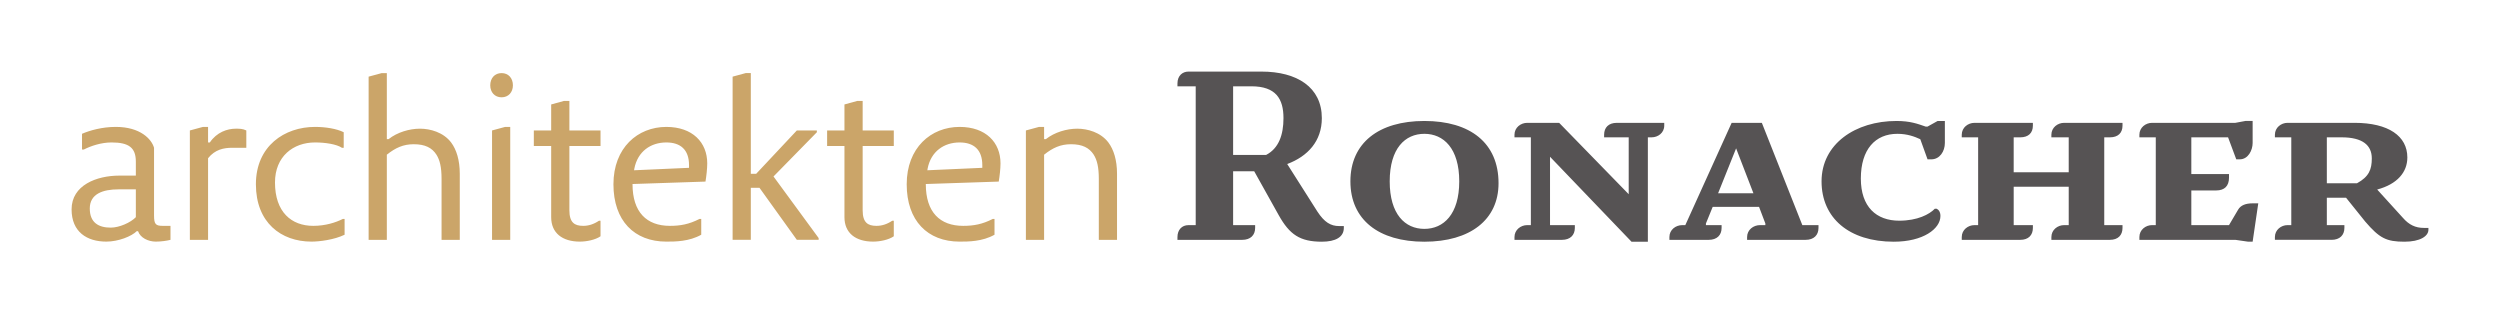<?xml version="1.0" encoding="UTF-8" standalone="no"?>
<!-- Created with Inkscape (http://www.inkscape.org/) -->

<svg
   xmlns:dc="http://purl.org/dc/elements/1.1/"
   xmlns:cc="http://creativecommons.org/ns#"
   xmlns:rdf="http://www.w3.org/1999/02/22-rdf-syntax-ns#"
   xmlns:svg="http://www.w3.org/2000/svg"
   xmlns="http://www.w3.org/2000/svg"
   xmlns:sodipodi="http://sodipodi.sourceforge.net/DTD/sodipodi-0.dtd"
   xmlns:inkscape="http://www.inkscape.org/namespaces/inkscape"
   id="svg4392"
   version="1.1"
   inkscape:version="0.48.5 r10040"
   width="698.575"
   height="87.538"
   xml:space="preserve"
   sodipodi:docname="Logo Architekten Ronacher.pdf"><defs
     id="defs4396"><clipPath
       clipPathUnits="userSpaceOnUse"
       id="clipPath4408"><path
         d="m 0,260 595,0 0,321 -595,0 0,-321 z"
         id="path4410"
         inkscape:connector-curvature="0" /></clipPath><clipPath
       clipPathUnits="userSpaceOnUse"
       id="clipPath4540"><path
         d="m 525.284,321.377 c 0.022,-0.52 0.037,-1.041 0.172,-1.535 0.142,-0.554 0.423,-1.078 0.786,-1.531 0.299,-0.393 0.659,-0.73 1.071,-0.996 0.434,-0.296 0.925,-0.502 1.434,-0.648 0.618,-0.187 1.254,-0.281 1.902,-0.311 0.704,-0.041 1.411,-0.007 2.093,0.169 0.644,0.153 1.25,0.438 1.786,0.831 0.401,0.284 0.764,0.633 1.03,1.041 0.307,0.453 0.502,0.992 0.607,1.535 0.097,0.479 0.131,0.962 0.157,1.445 l 0,9.412 -11.037,0 0,-9.412"
         id="path4542"
         inkscape:connector-curvature="0" /></clipPath><clipPath
       clipPathUnits="userSpaceOnUse"
       id="clipPath4546"><path
         d="m 0,260 595,0 0,321 -595,0 0,-321 z"
         id="path4548"
         inkscape:connector-curvature="0" /></clipPath><clipPath
       clipPathUnits="userSpaceOnUse"
       id="clipPath4558"><path
         d="m 0,260 595,0 0,321 -595,0 0,-321 z"
         id="path4560"
         inkscape:connector-curvature="0" /></clipPath></defs><sodipodi:namedview
     pagecolor="#ffffff"
     bordercolor="#666666"
     borderopacity="1"
     objecttolerance="10"
     gridtolerance="10"
     guidetolerance="10"
     inkscape:pageopacity="0"
     inkscape:pageshadow="2"
     inkscape:window-width="1676"
     inkscape:window-height="1005"
     id="namedview4394"
     showgrid="false"
     fit-margin-top="20"
     fit-margin-left="20"
     fit-margin-right="20"
     fit-margin-bottom="20"
     inkscape:zoom="1.7723197"
     inkscape:cx="334.37107"
     inkscape:cy="-42.989156"
     inkscape:window-x="4"
     inkscape:window-y="0"
     inkscape:window-maximized="1"
     inkscape:current-layer="g4400" /><g
     id="g4400"
     inkscape:groupmode="layer"
     inkscape:label="Logo Architekten Ronacher"
     transform="matrix(1.25,0,0,-1.25,-22.362,670.633)"><g
       id="g4402" /><path
       d="m 295.59,482.891 c 1.831,0 2.879,1.044 2.879,2.666 l 0,0.625 -4.923,0 0,12.04 4.714,0 5.496,-9.843 c 2.407,-4.287 4.706,-5.904 9.622,-5.904 3.085,0 4.916,1.041 4.916,3.081 l 0,0.416 -1.044,0 c -1.883,0 -3.295,0.839 -4.867,3.246 l -6.743,10.621 c 4.601,1.726 7.739,5.125 7.739,10.258 0,6.907 -5.541,10.408 -13.497,10.408 l -16.32,0 c -1.258,0 -2.46,-0.839 -2.46,-2.666 l 0,-0.625 4.081,0 0,-31.033 -1.621,0 c -1.464,0 -2.46,-1.045 -2.46,-2.666 l 0,-0.625 14.489,0 z m -2.044,18.985 0,15.339 4.085,0 c 5.496,0 7.173,-2.827 7.173,-7.117 0,-3.718 -1.048,-6.754 -3.875,-8.222 l -7.383,0 z m 42.751,-19.401 c 10.255,0 16.582,4.912 16.582,13.074 0,9.004 -6.327,13.916 -16.582,13.916 -10.206,0 -16.533,-4.912 -16.533,-13.497 0,-8.581 6.327,-13.493 16.533,-13.493 z m 0,2.868 c -4.294,0 -7.746,3.246 -7.746,10.625 0,7.379 3.452,10.625 7.746,10.625 4.29,0 7.798,-3.246 7.798,-10.625 0,-7.379 -3.508,-10.625 -7.798,-10.625 z m 49.962,-2.868 0,23.332 0.839,0 c 1.411,0 2.823,0.992 2.823,2.613 l 0,0.625 -10.614,0 c -1.831,0 -2.827,-1.045 -2.827,-2.662 l 0,-0.577 5.496,0 0,-12.714 -15.545,15.953 -7.162,0 c -1.415,0 -2.827,-1.045 -2.827,-2.662 l 0,-0.577 3.662,0 0,-19.625 -0.835,0 c -1.415,0 -2.827,-1.045 -2.827,-2.662 l 0,-0.629 10.614,0 c 1.834,0 2.879,1.044 2.879,2.666 l 0,0.625 -5.548,0 0,15.282 18.214,-18.989 3.658,0 z m 13.605,0.416 c 1.835,0 2.879,1.044 2.879,2.666 l 0,0.625 -3.504,0 0,0.367 1.516,3.721 10.359,0 1.411,-3.721 0,-0.367 -1.202,0 c -1.464,0 -2.879,-1.045 -2.879,-2.662 l 0,-0.629 13.081,0 c 1.831,0 2.879,1.044 2.879,2.666 l 0,0.625 -3.613,0 -9.049,22.864 -6.75,0 -10.359,-22.864 -0.681,0 c -1.464,0 -2.875,-1.045 -2.875,-2.662 l 0,-0.629 8.787,0 z m 6.121,20.453 3.875,-10.045 -7.903,0 4.028,10.045 z m 35.264,-20.868 c 6.54,0 10.412,2.872 10.412,5.747 0,0.943 -0.419,1.415 -0.839,1.621 l -0.419,0 c -1.202,-1.254 -3.871,-2.669 -7.952,-2.669 -5.125,0 -8.581,3.089 -8.581,9.423 0,6.54 3.246,9.996 8.162,9.996 2.25,0 3.875,-0.629 5.129,-1.206 l 1.621,-4.5 0.839,0 c 1.883,0 3.033,1.778 3.033,3.665 l 0,4.912 -1.621,0 -2.25,-1.254 -0.419,0 c -1.831,0.629 -3.452,1.254 -6.54,1.254 -9.154,0 -16.735,-5.122 -16.735,-13.497 0,-8.165 6.117,-13.493 16.162,-13.493 z m 48.292,0.416 c 1.831,0 2.823,1.044 2.823,2.666 l 0,0.625 -4.081,0 0,19.625 1.258,0 c 1.831,0 2.823,0.992 2.823,2.613 l 0,0.625 -13.074,0 c -1.411,0 -2.827,-1.045 -2.827,-2.662 l 0,-0.577 3.875,0 0,-7.802 -12.302,0 0,7.802 1.464,0 c 1.835,0 2.827,0.992 2.827,2.613 l 0,0.625 -13.074,0 c -1.415,0 -2.827,-1.045 -2.827,-2.662 l 0,-0.577 3.662,0 0,-19.625 -0.835,0 c -1.415,0 -2.827,-1.045 -2.827,-2.662 l 0,-0.629 13.074,0 c 1.835,0 2.827,1.044 2.827,2.666 l 0,0.625 -4.29,0 0,8.588 12.302,0 0,-8.588 -1.048,0 c -1.411,0 -2.827,-1.045 -2.827,-2.662 l 0,-0.629 13.077,0 z m 31.913,-0.416 1.258,8.577 -1.258,0 c -1.516,0 -2.666,-0.415 -3.242,-1.411 l -2.04,-3.459 -8.424,0 0,7.75 5.545,0 c 1.883,0 2.879,0.992 2.879,2.872 l 0,0.786 -8.424,0 0,8.218 8.214,0 1.831,-4.919 0.786,0 c 1.883,0 2.875,2.04 2.875,3.665 l 0,4.912 -1.621,0 -2.25,-0.419 -18.618,0 c -1.415,0 -2.827,-1.045 -2.827,-2.662 l 0,-0.577 3.662,0 0,-19.625 -0.835,0 c -1.415,0 -2.827,-1.045 -2.827,-2.662 l 0,-0.629 21.445,0 2.879,-0.416 0.992,0 z m 17.634,0.416 c 1.835,0 2.879,1.044 2.879,2.666 l 0,0.625 -3.927,0 0,6.129 4.294,0 4.294,-5.343 c 3.19,-3.71 4.706,-4.493 8.783,-4.493 3.504,0 5.339,1.254 5.339,2.666 l 0,0.419 -1.048,0 c -1.831,0 -3.295,0.681 -4.654,2.25 l -5.751,6.327 c 4.493,1.202 6.743,3.871 6.743,7.17 0,4.762 -4.182,7.739 -11.819,7.739 l -14.964,0 c -1.411,0 -2.823,-1.045 -2.823,-2.662 l 0,-0.577 3.662,0 0,-19.625 -0.839,0 c -1.411,0 -2.823,-1.045 -2.823,-2.662 l 0,-0.629 12.654,0 z m -1.048,12.654 0,10.262 3.298,0 c 4.714,0 6.754,-1.778 6.754,-4.71 0,-2.46 -0.625,-4.085 -3.298,-5.552 l -6.754,0"
       style="fill:#565354;fill-opacity:1;fill-rule:nonzero;stroke:none"
       id="path4412"
       inkscape:connector-curvature="0" /><path
       d="m 41.639,482.495 c 2.737,0 5.672,1.191 6.814,2.333 l 0.296,0 c 0.498,-1.49 2.284,-2.333 3.972,-2.333 1.194,0 2.535,0.199 3.28,0.397 l 0,3.126 -1.737,0 c -1.542,0 -1.939,0.348 -1.939,2.288 l 0,15.163 c -0.547,1.939 -3.077,4.669 -8.547,4.669 -3.081,0 -5.818,-0.794 -7.555,-1.539 l 0,-3.527 0.397,0 c 1.539,0.797 3.879,1.591 6.215,1.591 3.879,0 5.421,-1.194 5.421,-4.276 l 0,-3.137 -3.68,0 c -5.073,0 -10.685,-2.13 -10.685,-7.551 0,-5.069 3.474,-7.203 7.75,-7.203 z m -3.68,7.402 c 0,3.283 2.935,4.279 6.417,4.279 l 3.879,0 0,-6.219 c -1.146,-1.194 -3.68,-2.336 -5.62,-2.336 -2.737,0 -4.676,1.142 -4.676,4.276 z m 26.443,-7.005 0,18.244 c 1.542,1.936 3.478,2.336 5.417,2.336 l 3.134,0 0,3.871 c -0.797,0.397 -1.542,0.397 -2.336,0.397 -1.939,0 -4.276,-0.794 -5.818,-3.078 l -0.397,0 0,3.474 -1.142,0 -2.928,-0.794 0,-24.451 4.07,0 z m 23.115,-0.397 c 1.737,0 5.069,0.397 7.405,1.539 l 0,3.527 -0.397,0 c -1.591,-0.797 -3.879,-1.542 -6.612,-1.542 -4.871,0 -8.551,3.081 -8.551,9.697 0,5.818 4.077,8.948 8.948,8.948 2.336,0 4.822,-0.397 6.013,-1.19 l 0.401,0 0,3.474 c -1.591,0.794 -4.077,1.19 -6.413,1.19 -6.81,0 -13.216,-4.268 -13.216,-12.819 0,-8.555 5.612,-12.823 12.422,-12.823 z m 33.152,0.397 0,14.762 c 0,3.081 -0.745,5.417 -1.936,7.008 -1.737,2.284 -4.672,3.078 -6.96,3.078 -2.336,0 -5.069,-0.794 -7.012,-2.333 l -0.397,0 0,14.758 -1.142,0 -2.928,-0.794 0,-36.48 4.07,0 0,19.038 c 1.939,1.542 3.68,2.336 6.016,2.336 2.538,0 4.081,-0.794 5.073,-2.336 0.749,-1.194 1.146,-2.733 1.146,-5.466 l 0,-13.572 4.07,0 z m 9.348,31.86 c 1.539,0 2.531,1.142 2.531,2.681 0,1.591 -0.992,2.733 -2.531,2.733 -1.542,0 -2.535,-1.142 -2.535,-2.733 0,-1.539 0.992,-2.681 2.535,-2.681 z m 1.932,-31.86 0,25.245 -1.138,0 -2.928,-0.794 0,-24.451 4.066,0 z m 15.559,-0.397 c 1.539,0 3.478,0.397 4.624,1.191 l 0,3.474 -0.348,0 c -1.194,-0.794 -2.336,-1.142 -3.53,-1.142 -1.939,0 -3.081,0.745 -3.081,3.482 l 0,14.369 6.96,0 0,3.474 -6.96,0 0,6.608 -1.191,0 -2.879,-0.794 0,-5.814 -3.879,0 0,-3.474 3.879,0 0,-15.912 c 0,-3.527 2.482,-5.462 6.406,-5.462 z m 19.337,0 c 1.939,0 5.073,0 7.802,1.539 l 0,3.527 -0.397,0 c -2.332,-1.194 -4.272,-1.542 -6.608,-1.542 -5.223,0 -8.356,3.085 -8.356,9.3 l 0,0.052 16.305,0.543 c 0.198,1.142 0.397,2.879 0.397,4.073 0,4.676 -3.276,8.15 -9.143,8.15 -6.413,0 -11.827,-4.669 -11.827,-12.819 0,-8.158 4.669,-12.823 11.827,-12.823 z m -7.211,15.949 0.052,0.348 c 0.745,3.882 3.68,5.87 7.158,5.87 3.134,0 5.073,-1.591 5.073,-5.073 l 0,-0.599 -12.284,-0.547 z m 41.258,-15.552 0,0.397 -10.09,13.766 9.689,9.887 0,0.401 -4.474,0 -9.094,-9.693 -1.194,0 0,22.516 -1.142,0 -2.928,-0.794 0,-36.48 4.07,0 0,11.629 1.939,0 8.349,-11.629 4.875,0 z m 12.175,-0.397 c 1.542,0 3.478,0.397 4.624,1.191 l 0,3.474 -0.348,0 c -1.194,-0.794 -2.336,-1.142 -3.53,-1.142 -1.939,0 -3.081,0.745 -3.081,3.482 l 0,14.369 6.96,0 0,3.474 -6.96,0 0,6.608 -1.191,0 -2.879,-0.794 0,-5.814 -3.875,0 0,-3.474 3.875,0 0,-15.912 c 0,-3.527 2.482,-5.462 6.406,-5.462 z m 19.341,0 c 1.939,0 5.069,0 7.798,1.539 l 0,3.527 -0.397,0 c -2.332,-1.194 -4.272,-1.542 -6.608,-1.542 -5.223,0 -8.353,3.085 -8.353,9.3 l 0,0.052 16.301,0.543 c 0.198,1.142 0.397,2.879 0.397,4.073 0,4.676 -3.276,8.15 -9.139,8.15 -6.417,0 -11.831,-4.669 -11.831,-12.819 0,-8.158 4.669,-12.823 11.831,-12.823 z m -7.211,15.949 0.049,0.348 c 0.745,3.882 3.68,5.87 7.162,5.87 3.13,0 5.069,-1.591 5.069,-5.073 l 0,-0.599 -12.28,-0.547 z m 42.396,-15.552 0,14.762 c 0,3.081 -0.745,5.417 -1.936,7.008 -1.737,2.284 -4.669,3.078 -6.956,3.078 -2.34,0 -5.073,-0.794 -7.012,-2.333 l -0.397,0 0,2.729 -1.142,0 -2.928,-0.794 0,-24.451 4.07,0 0,19.034 c 1.939,1.546 3.68,2.34 6.016,2.34 2.535,0 4.077,-0.794 5.073,-2.336 0.745,-1.194 1.142,-2.733 1.142,-5.466 l 0,-13.572 4.07,0"
       style="fill:#cba569;fill-opacity:1;fill-rule:nonzero;stroke:none"
       id="path4414"
       inkscape:connector-curvature="0" /></g></svg>